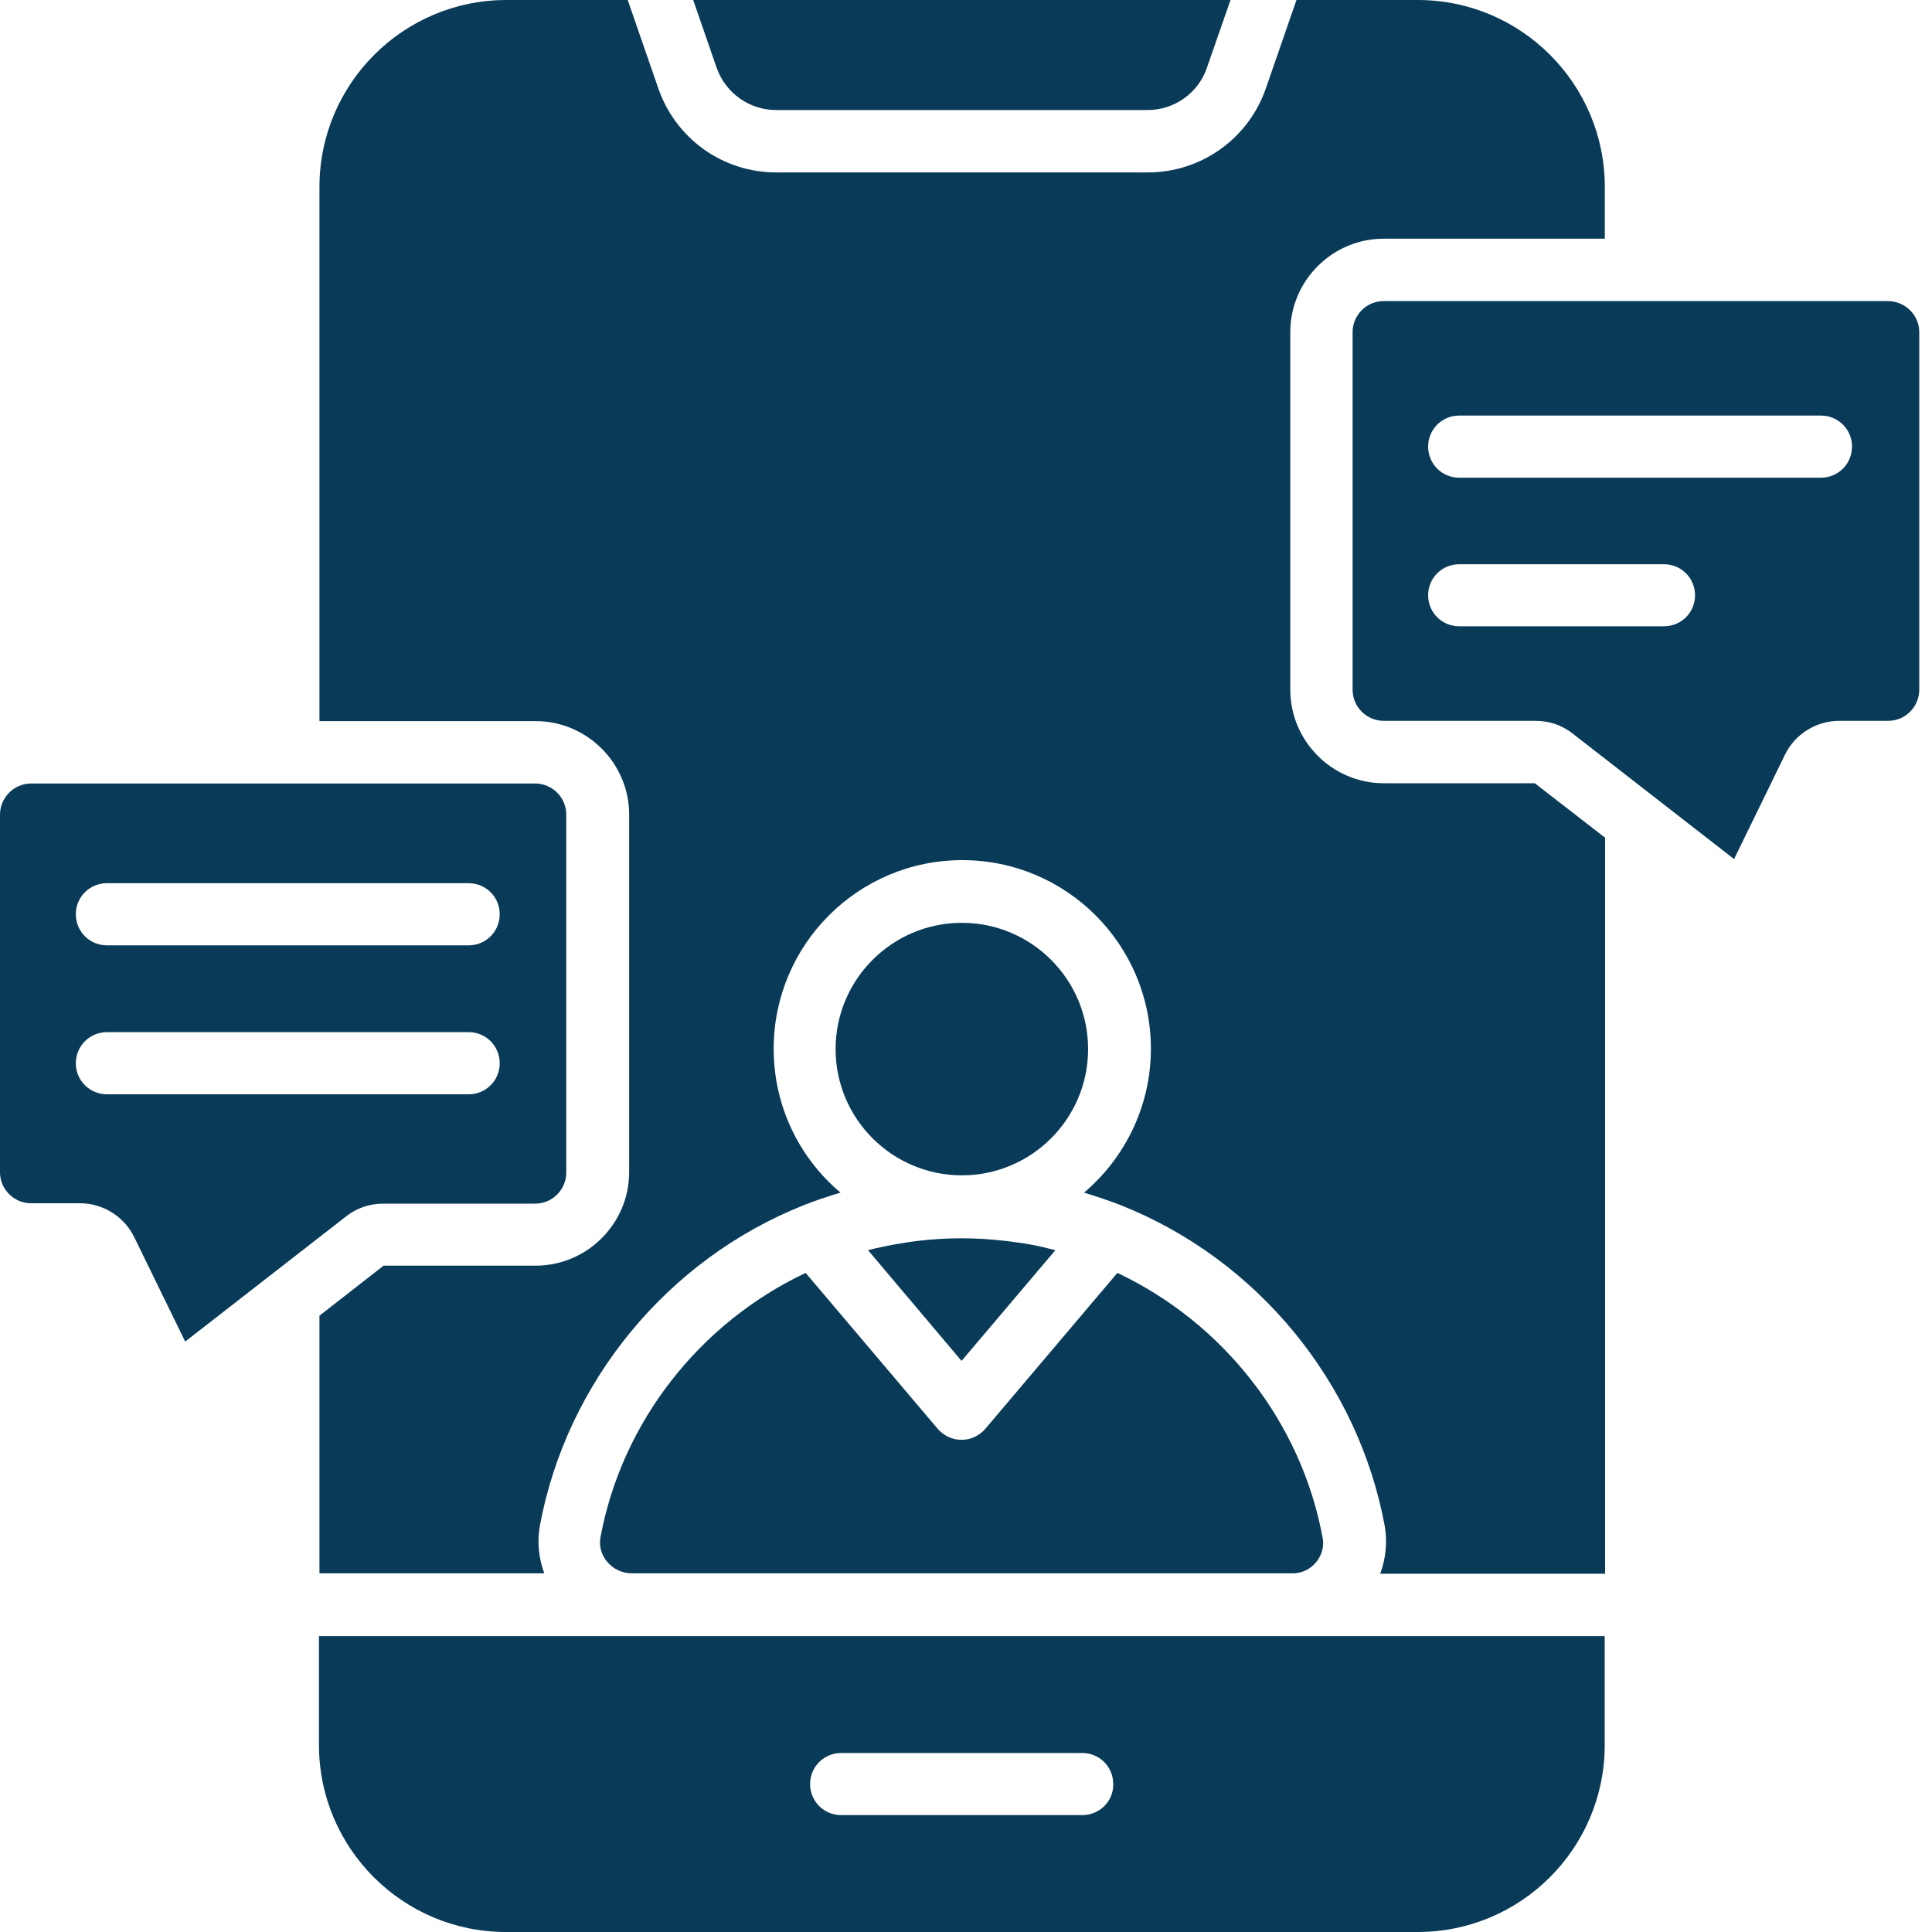 <svg width="20" height="20" viewBox="0 0 20 20" fill="none" xmlns="http://www.w3.org/2000/svg">
<path d="M13.624 16.172C13.659 16.129 13.716 16.04 13.691 15.915C13.47 14.719 12.663 13.695 11.567 13.177L10.2 14.791C10.17 14.826 10.132 14.855 10.089 14.875C10.047 14.895 10 14.905 9.954 14.905C9.907 14.905 9.86 14.895 9.818 14.875C9.775 14.855 9.738 14.826 9.707 14.791L8.34 13.177C7.244 13.695 6.437 14.719 6.216 15.915C6.194 16.037 6.251 16.129 6.287 16.169C6.351 16.244 6.441 16.287 6.54 16.287H13.374C13.47 16.29 13.563 16.247 13.624 16.172ZM9.957 9.553C9.236 9.553 8.65 10.139 8.65 10.86C8.65 11.581 9.236 12.167 9.957 12.167C10.678 12.167 11.264 11.581 11.264 10.86C11.264 10.139 10.678 9.553 9.957 9.553Z" fill="#093B59"/>
<path d="M10.925 12.942C10.9 12.935 10.878 12.931 10.853 12.924C10.743 12.895 10.628 12.874 10.514 12.86C10.475 12.853 10.439 12.849 10.4 12.845C10.104 12.81 9.804 12.81 9.507 12.845C9.468 12.849 9.432 12.856 9.397 12.86C9.282 12.877 9.168 12.899 9.057 12.924C9.032 12.931 9.011 12.935 8.986 12.942L9.954 14.088L10.925 12.942ZM6.541 16.937H3.302V18.065C3.302 19.133 4.17 20 5.237 20H14.677C15.744 20 16.612 19.133 16.612 18.065V16.937H13.374H6.541ZM11.203 18.79H8.708C8.529 18.79 8.386 18.647 8.386 18.468C8.386 18.29 8.529 18.147 8.708 18.147H11.203C11.382 18.147 11.524 18.29 11.524 18.468C11.528 18.647 11.382 18.79 11.203 18.79ZM8.033 1.139H11.882C12.156 1.139 12.403 0.964 12.492 0.707L12.738 0H7.176L7.419 0.703C7.512 0.964 7.758 1.139 8.033 1.139ZM3.966 12.46H5.541C5.719 12.46 5.862 12.313 5.862 12.139V8.433C5.862 8.254 5.716 8.111 5.541 8.111H0.321C0.143 8.111 0 8.258 0 8.433V12.135C0 12.313 0.146 12.456 0.321 12.456H0.828C1.064 12.456 1.285 12.592 1.389 12.806L1.917 13.888L3.588 12.588C3.692 12.506 3.827 12.46 3.966 12.46ZM1.107 9.143H4.852C5.03 9.143 5.173 9.286 5.173 9.464C5.173 9.643 5.03 9.786 4.852 9.786H1.107C0.928 9.786 0.785 9.643 0.785 9.464C0.785 9.286 0.928 9.143 1.107 9.143ZM1.107 11.328C0.928 11.328 0.785 11.185 0.785 11.007C0.785 10.828 0.928 10.685 1.107 10.685H4.852C5.03 10.685 5.173 10.828 5.173 11.007C5.173 11.185 5.03 11.328 4.852 11.328H1.107ZM19.543 3.117H14.323C14.145 3.117 14.002 3.263 14.002 3.438V7.14C14.002 7.319 14.149 7.462 14.323 7.462H15.898C16.037 7.462 16.173 7.508 16.28 7.594L17.951 8.893L18.479 7.811C18.583 7.597 18.804 7.462 19.04 7.462H19.547C19.725 7.462 19.868 7.315 19.868 7.14V3.438C19.868 3.26 19.721 3.117 19.543 3.117ZM17.226 6.483H15.105C14.927 6.483 14.784 6.341 14.784 6.162C14.784 5.984 14.927 5.841 15.105 5.841H17.226C17.404 5.841 17.547 5.984 17.547 6.162C17.547 6.341 17.404 6.483 17.226 6.483ZM18.85 4.945H15.105C14.927 4.945 14.784 4.802 14.784 4.623C14.784 4.445 14.927 4.302 15.105 4.302H18.85C19.029 4.302 19.172 4.445 19.172 4.623C19.172 4.802 19.029 4.945 18.85 4.945Z" fill="#093B59"/>
<path d="M14.324 8.108C13.792 8.108 13.357 7.672 13.357 7.14V3.438C13.357 2.906 13.792 2.471 14.324 2.471H16.613V1.935C16.613 0.868 15.745 0 14.678 0H13.421L13.103 0.918C13.015 1.17 12.851 1.39 12.633 1.545C12.415 1.701 12.153 1.784 11.886 1.785H8.034C7.766 1.785 7.504 1.701 7.286 1.546C7.068 1.39 6.904 1.171 6.816 0.918L6.498 0H5.242C4.174 0 3.307 0.868 3.307 1.935V7.465H5.545C6.077 7.465 6.513 7.901 6.513 8.433V12.135C6.513 12.667 6.077 13.102 5.545 13.102H3.971L3.307 13.62V16.287H5.634C5.577 16.13 5.559 15.966 5.588 15.798C5.863 14.309 6.909 13.038 8.316 12.478C8.441 12.428 8.569 12.385 8.701 12.346C8.276 11.989 8.009 11.453 8.009 10.857C8.009 9.779 8.883 8.904 9.961 8.904C11.04 8.904 11.914 9.779 11.914 10.857C11.914 11.453 11.643 11.989 11.222 12.346C11.35 12.385 11.479 12.428 11.607 12.478C13.014 13.038 14.06 14.309 14.335 15.798C14.363 15.966 14.346 16.134 14.288 16.291H16.616V8.672L15.888 8.108H14.324Z" fill="#093B59"/>
</svg>
